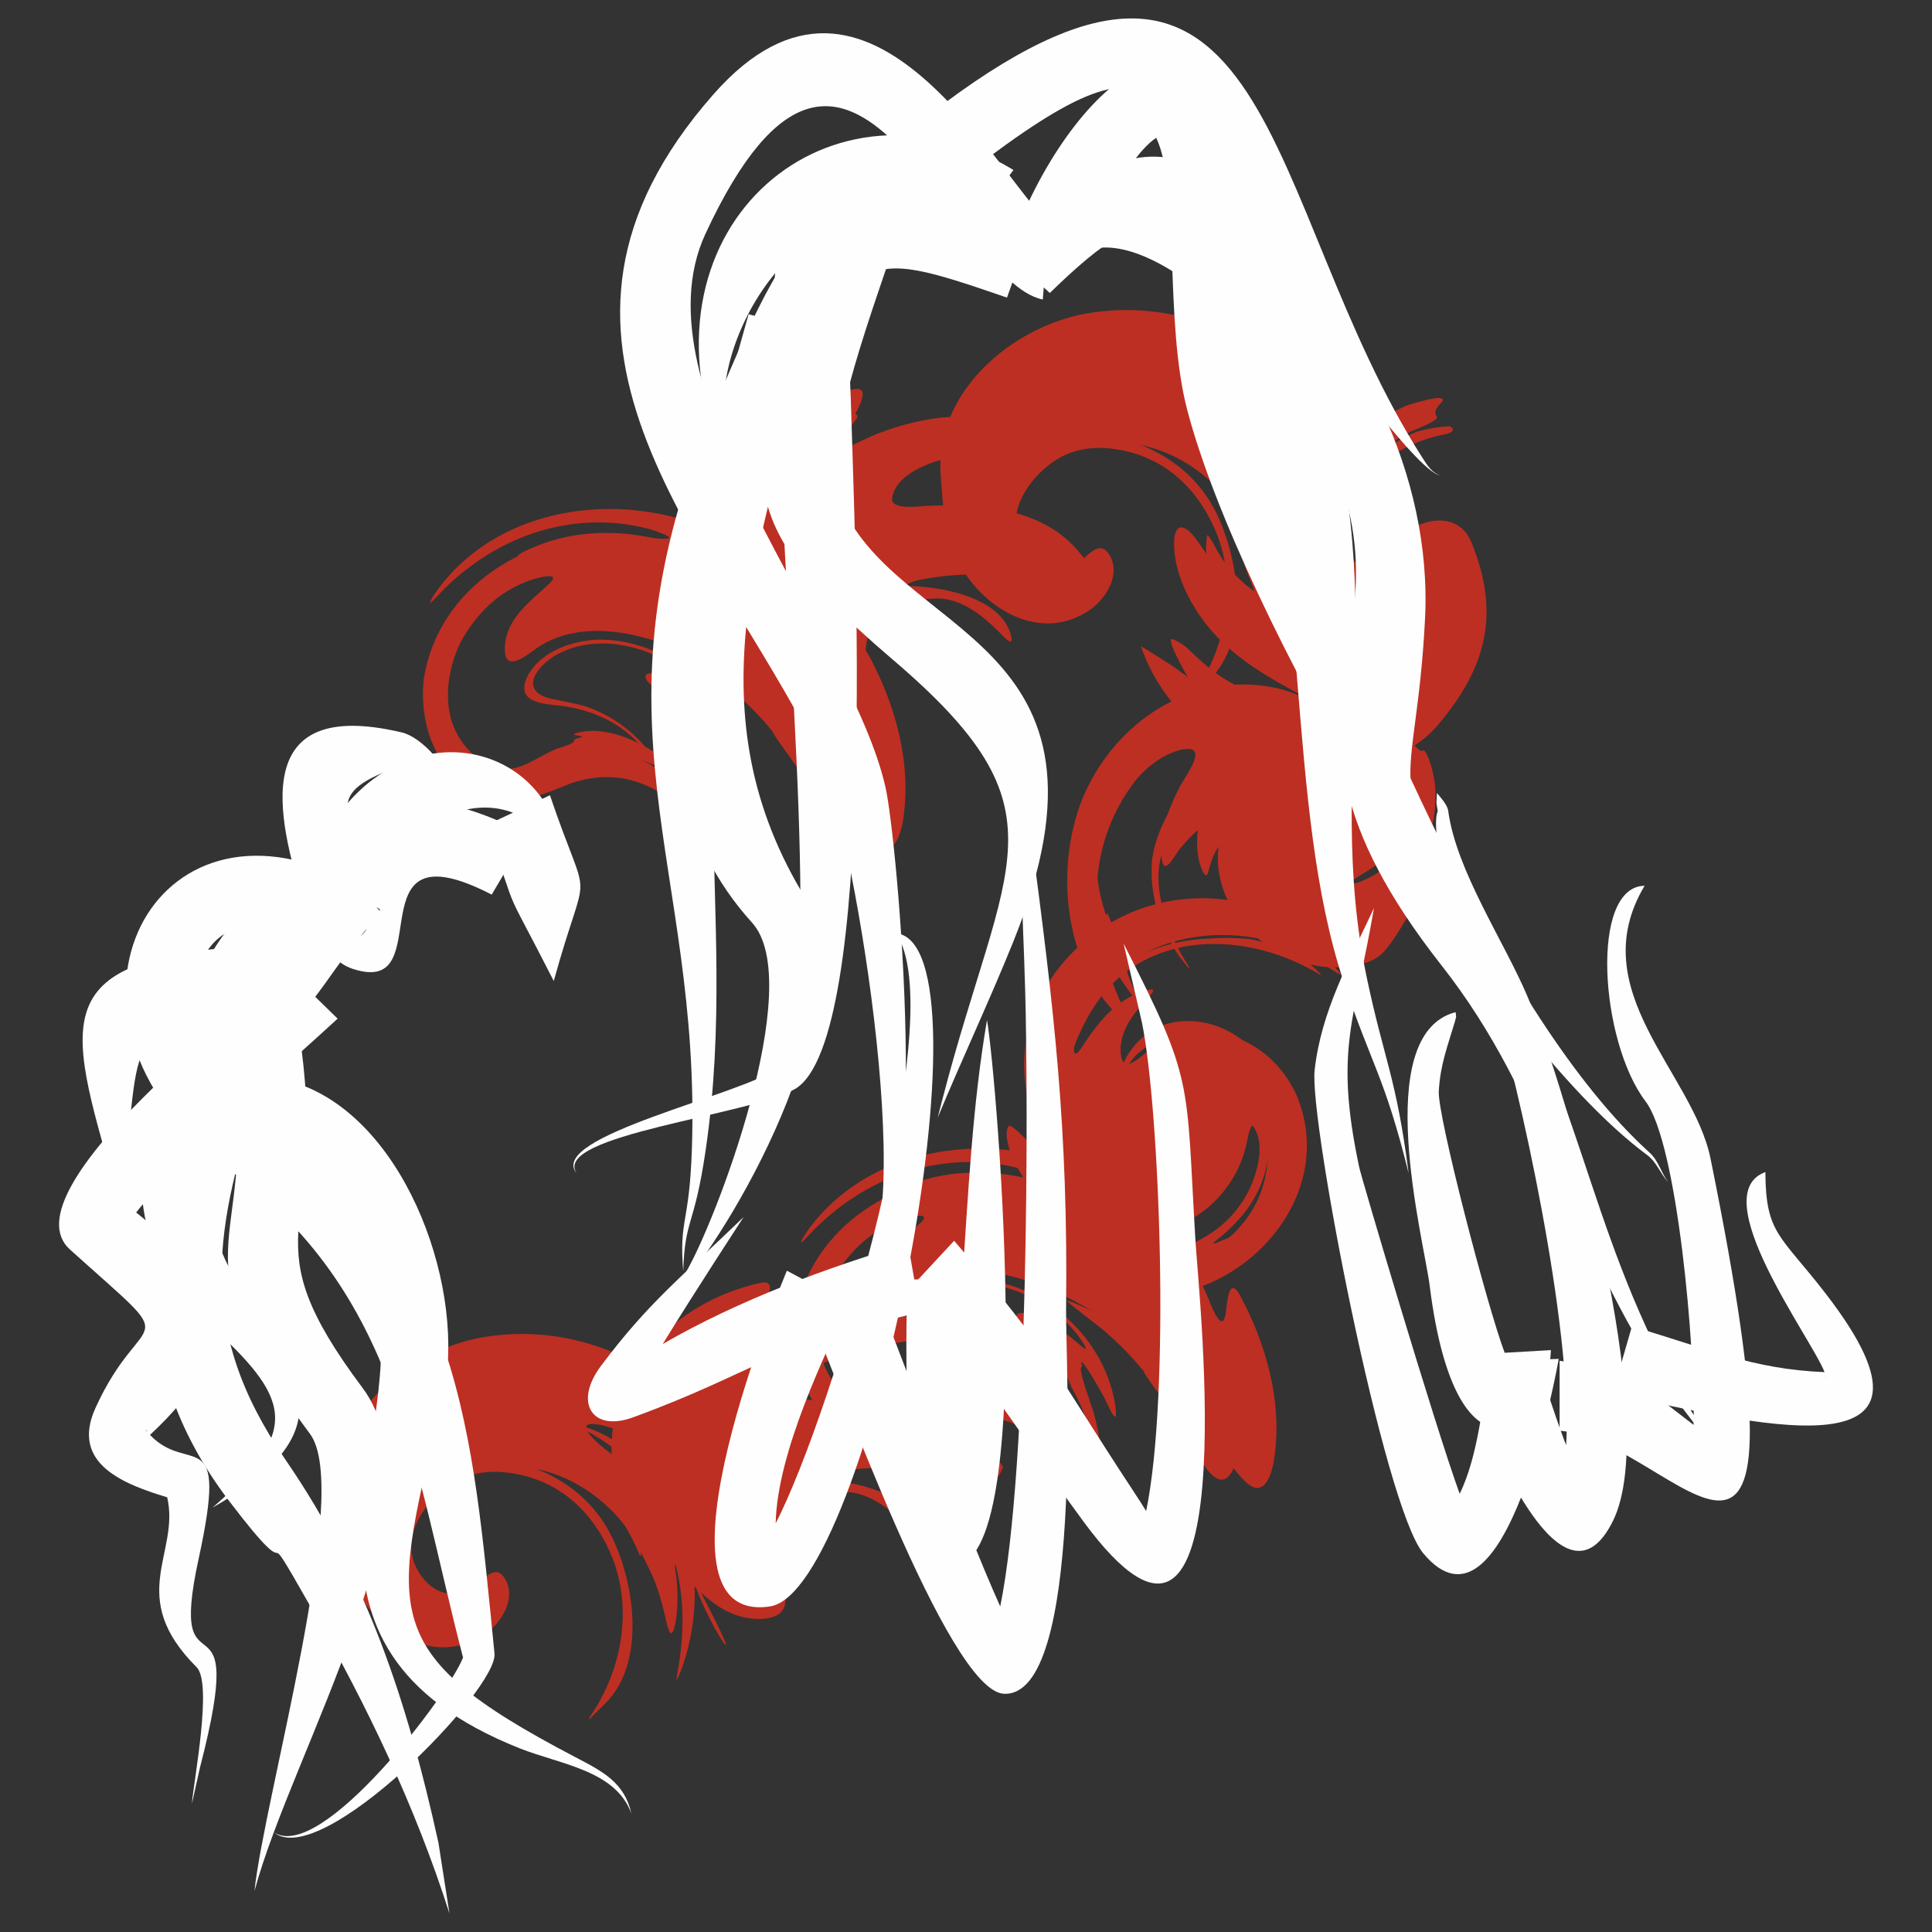 <?xml version="1.0" encoding="UTF-8"?>
<!DOCTYPE svg PUBLIC "-//W3C//DTD SVG 1.1//EN" "http://www.w3.org/Graphics/SVG/1.1/DTD/svg11.dtd">
<!-- Creator: CorelDRAW 2018 -->
<svg xmlns="http://www.w3.org/2000/svg" xml:space="preserve" width="185mm" height="185mm" version="1.1" style="shape-rendering:geometricPrecision; text-rendering:geometricPrecision; image-rendering:optimizeQuality; fill-rule:evenodd; clip-rule:evenodd"
viewBox="0 0 18500 18500"
 xmlns:xlink="http://www.w3.org/1999/xlink">
 <rect x="0" y="0" width="18500" height="18500" fill="#333333" stroke="none"/>
 <defs>
  <style type="text/css">
   <![CDATA[
    .fil1 {fill:none}
    .fil2 {fill:#FEFEFE}
    .fil0 {fill:#BD2F22}
   ]]>
  </style>
 </defs>
 <g id="Слой_x0020_1">
  <g id="_1635705136">
   <g>
    <g>
     <path class="fil0" d="M6315.15 5157.31c-135.55,-9.97 -268.87,-28.75 -405.12,-33.52 -853.41,-27.55 -1704.67,487.2 -1851.49,1370.16 -59,526.06 186.78,1071.9 752.58,1162.96 253.06,24.29 431.27,-69.97 658.39,-156.77 320.65,-109.6 628.95,-66.54 907.52,127.96 56.29,40.43 224.58,82.37 139.97,-49.68 -53.59,-82.23 -133.81,-154.85 -214.15,-210.51 -350.13,-238.26 -772.49,-273.28 -1153.61,-80.11 -244.76,138.38 -487.84,82.96 -676.46,-120.22 -495.88,-593.73 18.78,-1463.07 678.65,-1633.26 60.43,-15.08 215.31,-46.46 108.57,53.34 -182.76,174.39 -406.78,324.85 -425.66,603.24 -14.68,294.89 239.84,53.17 345.02,-11.02 563.66,-338.97 1379.37,10.9 1866.78,338.62 445.24,311.23 739.85,694.37 1036.63,1139.96 53.81,86.06 295.03,519.97 432.7,459.63 84.23,-27.22 120.17,-192.29 132.2,-265.34 83.69,-537.91 -70.13,-1096.18 -323.48,-1568.89 -113.24,-208.57 -125.02,78.01 -138.56,161.4 -30.58,212.85 -131.85,-48.87 -157.02,-110.49 -281.44,-691.88 -846.99,-1170.82 -1565.06,-1379.71 -807.82,-213.01 -1747.06,-13.55 -2265.35,680.71 -43.67,59.11 -149.35,223.76 -13.87,75.74 519.1,-560.47 1273.84,-842.21 2027.73,-647.39 63.43,17.07 336.15,110.26 103.09,93.19z"/>
     <path class="fil0" d="M8229.01 6757.49c6.87,85.27 17.88,320.55 -128.75,284.86 -52.74,-12.15 -161.28,-426.09 -186.42,-504.09 -345.01,-1060.95 -1778.23,-1742.89 -2809.34,-1295.75 -28.9,12.61 -133.27,55.59 -148.74,80.19 -4.58,7.37 57.6,-17.13 59.27,-17.77 516.88,-194.1 1169.65,-212.66 1659.25,71.01 97.15,57.16 287.01,199.42 53.19,116.2 -428.95,-150.38 -792.42,-243.25 -1261.41,-149.95 -698.09,152.96 -1366.41,774.69 -1192.2,1549.31 102.05,357.04 435.78,663.03 818.91,486.39 39.22,-21.62 76.05,-46.08 112.84,-69.66 446.98,-242.26 853.6,-103.29 1258.17,121.75 48.46,27.37 189.17,138.41 81.21,11.8 -216.63,-251.57 -671.35,-511.37 -1008.88,-426.74 -127.81,33.56 111.54,26.52 17.04,48.4 -11.9,2.79 -58.26,11.34 -55.82,28.94 4.55,31.88 -142.83,67.65 -171.26,79.16 -274.11,119.26 -414.55,296.42 -726.63,110.5 -369.93,-253.43 -370.96,-737.62 -199.87,-1110.81 465.41,-899.78 1690.42,-1015.79 2471.68,-481.98 62.05,43.36 483.21,382.31 225.39,418.85 -34.31,5.41 -114.57,0.25 -70.11,51.68 54.24,62.7 657.13,523.31 614.27,186.63 -22.85,-205 -173.6,-414.98 -292.73,-575.86 -4.4,-6.11 128.52,127.05 142.52,143.37 184.8,219.64 309.96,450.29 299.8,741.38 -4.33,221.68 -15.83,296.97 97.57,485.98 51.8,87.43 285.08,518.65 394.09,454.46 109.57,-55.91 100.6,-382.5 83.67,-480.08 -12.73,-74 -137.01,-357.39 -136.71,-358.17z"/>
     <path class="fil0" d="M7493.39 5773.46c0,0 0.55,0.54 0.58,0.57 331.73,314.27 732.35,968.03 657.5,1451.62 -49.46,346.42 -232.95,11.84 -290.03,-110.49 -18.68,-39.3 -99.16,-270.59 -159.05,-304.69 -163.45,-96.01 -350.41,-175.83 -522.42,-255.89 -7.08,-3.15 -511.12,-242.63 -519.09,-224.78 -3.92,8.62 313.72,249.56 340.48,271.75 382.55,324.18 607.12,660.65 857.19,1100.13 90.53,171.77 290.96,563.56 424.33,178.77 10.2,-27.61 19.39,-59.75 27.38,-96.19 203.5,-890.64 -547.84,-2070.99 -1365.4,-2432.34 -21.57,-9.65 7.6,8.43 11.23,10.69 192.43,118.83 375.86,249.44 536.29,409.87 16.39,16.39 46.69,42.63 1.01,0.98z"/>
     <path class="fil0" d="M6716.38 7164.53c-102.03,-217.09 -237.28,-419.99 -431.52,-565.01 -186.62,-134.44 -99.21,-189.93 74.77,-126.73 162.52,60.53 298.73,170.15 429.1,281.47 36.76,31.87 83.22,68.52 38.39,-6.02 -291.29,-480.68 -1039.6,-770.32 -1535.98,-455.61 -190.5,129.93 -300.15,337.3 -3.74,400.64 103.4,22.27 205.63,38.2 307.94,67.21 425.68,134.7 803.84,527.02 841.09,987.35 0.03,0.4 -23.4,-89.18 -33.92,-124.67 -162.21,-492.87 -496.11,-784.83 -1006.87,-862.09 -196.81,-22.22 -488.03,-27.69 -330.13,-314.32 135.27,-212.45 400.27,-307.23 641.91,-321.04 675.27,-21.64 1304.79,526.9 1416.81,1186.7 39.38,267.9 -52.49,49.64 -99.8,-48.83 -9.1,-18.35 -208.49,-377.23 -223.98,-342.93 -4.53,10.85 20.9,33.93 1.2,46.16 -33.19,21.12 107.21,391.82 119.88,438.04 37.23,140.74 66.91,292.53 68.43,438.42 0.12,27.14 -40.15,240.2 -41.09,240.74 -4.16,2.45 -6.83,-90.41 -7.06,-95.85 -18.96,-360.97 -112.71,-668.19 -319.44,-962.07 -1.01,-1.43 64.69,89.98 94.01,138.44z"/>
     <path class="fil0" d="M7767.37 6321.7c167.56,273.85 330.94,644.22 325.65,972.56 -6.41,433.12 -340.49,-182.77 -432.39,-242.14 -38.56,-24.89 -156.09,-74.62 -117.93,22.36 35.79,89.55 -127.15,-78.23 -139.02,-62.27 -7.45,9.98 122.24,184.1 135.87,202.95 116.07,162.09 219.57,339.08 348.42,490.73 248.23,308.88 270.82,-179.48 261.44,-344.2 -37.2,-603.12 -395.83,-1303.19 -902.27,-1640.82 205.47,171.07 380.68,372.75 520.23,600.83z"/>
    </g>
    <g>
     <path class="fil0" d="M8541.97 4770.21c-14.29,114.81 252.98,78.74 313.32,74.98 500.4,-25.46 1090.15,8.56 1449.14,408.46 25.5,28.6 192.07,227.51 187,240.74 -105.27,283.42 -387.89,174.42 -605.22,99.7 -379.55,-117.13 -704.45,-114.16 -1086.42,-40.23 -295.49,57.19 -554.11,488.23 -505.61,771.93 42.52,217.39 297.3,603.88 -122.83,620.97 -364.74,6.25 -599.73,-268.54 -821.54,-514.82 -126.08,-145.37 -284.94,-225.89 -396.86,-385.38 -334.67,-508.17 -256.09,-1255.21 149.67,-1701.69 296.37,-316.01 643.36,-522.59 1064.34,-616.18 222.07,-48.94 -14.4,294.55 -52.28,350.43 -36.24,55.75 -255.93,316.1 -46.77,225.72 99.37,-42.17 195.56,-92.81 295.01,-135.81 377.32,-155.67 967.06,-286.43 1340.52,-49.68 211.58,132.63 -168.26,174.58 -241.96,184.09 -254.16,36.63 -869.22,142.55 -919.51,466.77z"/>
     <path class="fil0" d="M8208.55 3996.63c-99.75,144.11 -193.37,283.11 -265.39,443.42 -71.7,159.6 288.55,-21.26 297.36,-25.56 278.87,-133.85 597.07,-195.04 905.34,-197.33 53.9,0.04 305.08,-20.7 257.1,83.99 -10.08,23.73 -80.08,34.18 -101.13,38.35 -304.11,62.35 -683.54,124.9 -829.29,446.56 -71.82,163.4 66.7,148.81 184.48,164.78 160.4,21.26 319.13,44.04 481.08,39.99 243.16,-4.92 542.11,84.89 755.96,193.09 72.2,37.1 302.67,223.72 223.54,316.52 -55.52,69.02 -27.68,171.61 -147,118.41 -104.35,-45.92 -218.99,-53.68 -328.37,-80.02 -116.58,-27.08 -80.02,-98.21 10.02,-111.07 36.06,-5.17 12.07,-44.04 47.75,-72.04 110.66,-85.77 -117.9,-137.64 -178.84,-159.04 -316.45,-109.09 -610.23,-106.06 -931.58,-3.64 -252.32,82.02 -460.91,-33.46 -653.43,212 -20.16,26.1 -152.85,269.58 -188.58,196.56 -27.96,-59.46 -32.62,-183.33 -14.99,-248.96 105.12,-381.71 422.45,-589.91 697.2,-837.75 16.89,-15.07 189.01,-127.91 86.25,-96.71 -305.31,93.96 -489.81,363.82 -785.47,464.74 -79.02,26.5 -131.53,20.21 -153.11,-69.53 -68.69,-313.29 174.56,-621.67 408.89,-798.78 36.74,-27.7 186.92,-94.75 218.25,-41.2 1.18,1.99 6.99,24.79 3.96,23.22z"/>
     <path class="fil0" d="M7856.85 5579.56c-102.26,228.1 -129.82,508.91 -15.29,737.98 47.02,89.48 179.56,192.21 243.16,55.78 98.14,-220.29 81.5,-438.25 334.79,-545.46 173.76,-73.02 337.74,-84.6 522.89,-97.08 272.23,-15.15 497.24,189.46 674.33,371.34 32.3,33.99 85.05,74.97 66.69,-6.48 -87.12,-392.93 -727.82,-493.73 -1049.17,-483 -253.47,10 -430.59,190.61 -576.45,379.32 -96.55,125.42 -108.37,112.27 -133.71,-25.95 -44.72,-258.04 160.13,-475.04 342.1,-627.12 79.27,-64.84 78.26,-106.33 121.93,-188.74 10.24,-18.62 -39.05,5.22 -41.53,6.28 -202.07,87.67 -372.95,230.72 -487.47,419.34 -1.49,2.48 -2.27,3.79 -2.27,3.79z"/>
     <path class="fil0" d="M7598.53 4373.71c-45.39,51.9 -348.79,395.85 -232.58,450.82 42.32,18.51 201.11,262.76 188.53,308.93 -19.79,74.57 -119.39,216.24 -185.58,254.3 -83.46,47.02 -87.35,274.68 -134.51,297.41 -72.63,34.02 -85.52,-607.98 -85.38,-613.35 4.31,-121.94 31.62,-209.95 87.04,-319.3 118.65,-229.07 259.42,-450.4 505.75,-555.09 -50.82,56.33 -98.55,115.13 -143.27,176.28z"/>
    </g>
    <g>
     <path class="fil0" d="M9759.98 5176.56c-124.34,-304.87 116.13,-623.85 362.98,-780.37 657.68,-400.34 1490.39,8.45 1799.03,654.4 46.19,100.56 99.7,196.05 140.42,299.34 49.01,128.72 78.93,257.38 110.58,390.76 52.02,231.66 90.56,-30.92 97.89,-117.64 41.86,-570.36 -206.77,-1195.21 -673.83,-1540.12 -79.43,-58.65 -354.4,-294.69 -71.98,-244.78 493.89,94.14 904.87,610.62 1096.45,1044.76 67.66,158.93 111.37,317.09 157.47,482.43 43.4,159.28 31.41,-77.96 28.63,-112.79 -41.85,-480.41 -255.3,-920.12 -566.91,-1283.03 -60.39,-69.35 -312.05,-325.3 -48.45,-141.09 405.04,288.74 678.29,693.3 877.71,1142.3 21.81,50.4 116.46,295.52 95.44,85.26 -61.35,-595.35 -469.1,-1200.98 -925.5,-1569.93 -529.45,-412.77 -1184.61,-600.77 -1848.4,-481.96 -716.33,134.07 -1436.85,755.68 -1384.6,1533.51 23.62,302.23 26.52,552.2 164.28,834.99 233.8,456.46 795.98,797.53 1273.44,462.08 144.95,-107.21 278.83,-316.91 191.06,-499.97 -96.9,-192.19 -214.62,-9.74 -315.11,58.1 -231.85,150.81 -458.69,19.26 -560.6,-216.25z"/>
     <path class="fil0" d="M11600.03 3698.9c-513.69,-253.42 -1068.43,-246.15 -1561.58,29.16 -578.64,328.37 -972.33,1094.73 -543.86,1694.59 149.96,203.3 459.9,414 710.46,265.35 157.77,-94.42 -39.93,-87.43 -111.28,-99.67 -95.45,-17.1 -189.36,-52.25 -252.78,-128.45 -177.63,-213.43 -230.56,-541.95 -48.64,-769.83 214.5,-267.56 469.92,-428.85 817.92,-397.36 502.27,45.96 857.8,361.79 1043.14,824.2 188.75,482.74 92.46,1042.93 -184.79,1469.69 -82.24,125.11 -33.28,67.35 33.03,2.22 37.57,-37.08 76.17,-73.44 111.7,-112.69 3.56,-3.96 7.18,-8.06 10.84,-12.26 357.76,-413.72 227.14,-1194.38 -16.38,-1625.99 -240.59,-416.76 -654.46,-622.93 -1119.57,-689.16 -147.24,-21.17 -303.54,41.06 -442.28,82.94 -77.28,23.29 -116.07,1.58 -52.48,-74.85 135.95,-160.05 351.52,-236.68 547.76,-290.85 19.8,-5.34 75.6,-19.88 19.51,-23.99 -612.07,-44.29 -1145.67,541.1 -1087.66,1143.5 0.58,5.62 29.23,294.91 16.66,284.7 -77.75,-62.86 -102.97,-319.65 -100.28,-411.25 19.99,-512.04 396.61,-958.82 863.67,-1138.71 752.04,-279.18 1503.67,34.15 1992.86,632.7 53.55,66.3 116.1,129.32 164.14,199.1 87.86,129.02 -22.47,-72 -37.67,-98.97 -182.77,-321.31 -445.41,-579.73 -771.17,-753.46 -0.84,-0.43 -1.27,-0.66 -1.27,-0.66z"/>
     <path class="fil0" d="M11587.55 3231.7c0.25,-0.42 2.22,4.16 2.28,4.38 5.65,33.23 -230.99,-13.91 -240.84,-15.43 -696.98,-103.51 -1514.94,106.44 -1900.25,742.56 -28.09,47.25 -124.23,216.35 -13.28,98.8 125.48,-133.49 235.29,-259.66 385.33,-370.62 824.2,-593.81 1713.91,-292.33 2440.53,245.6 148.36,111.83 275.18,247.69 386.33,396.07 152.39,206.65 276.37,437.57 390.55,666.97 43.12,87.03 20.75,-33.44 15.46,-60.18 -134.4,-667.53 -699.23,-1443.25 -1360.04,-1683.29 -142.26,-51.61 -206.71,-85.03 -106.07,-24.86z"/>
     <path class="fil0" d="M12436.57 5324.21c17.59,286.12 -22.9,579.32 -120.95,848.76 -77.46,209.46 -44.07,64.12 -27.67,-34.91 95.85,-596.99 9.04,-1217.83 -424.62,-1670.59 -19.96,-20.54 -100.99,-105.52 -134.55,-101.43 -55.87,7.68 91.71,237.88 -17.72,152.24 -30.17,-23.29 -3.71,25.84 0.35,33.75 29.63,57.67 254.44,512.17 209.08,542.41 -4.41,2.64 -45.84,-94.9 -48.51,-100.84 -138.7,-303.43 -312.79,-483.11 -557.69,-699.49 -11.55,-10.28 -33.78,-25.26 -13.33,-36.85 57.22,-32.07 -134.44,-190.09 -159.38,-219.82 -42.63,-51.28 102.52,-18.69 112.83,-16.39 446.85,103.91 774.34,484.13 969.73,879.07 56.38,115.19 -5.3,-78.82 -15.46,-113.68 -111.82,-382.48 -471.81,-717.31 -816.16,-894.64 -1.9,-0.96 -130.04,-60.11 -81.32,-51.42 124.87,22.55 289.33,98.36 394.76,175.67 414.95,306.87 672.06,791.46 729.78,1300.68 32.44,279.67 664.75,1263.52 0.83,7.48z"/>
     <path class="fil0" d="M12356.12 3979.35c8.37,18.56 140.27,206.11 45.54,112.16 -172.22,-169.39 -333.09,-322.33 -542.23,-449.93 -474.59,-280.31 -1149.9,-394.58 -1656.72,-123.67 -45.7,24.69 39.97,-3.07 47.26,-5.14 603,-171.36 1141.21,-79.15 1651.53,286.54 45.85,33.26 90.83,67.65 135.53,102.43 151.15,118.68 254.28,177.69 381.1,320.96 165.54,190.23 281.85,397.38 380.6,627.44 65.53,154.99 24.78,11.54 49.31,-3.86 13.76,-7.03 -3.52,-50.96 -6.62,-61.37 -86.56,-289.72 -245.63,-609.99 -485.3,-805.56z"/>
    </g>
    <g>
     <path class="fil0" d="M12540.67 6699.57c221.22,116.11 -25.69,164.9 -144.71,169.71 -435.54,8.65 -805.8,-223.22 -1141.76,-473.51 -29.47,-22.39 -329.53,-210.85 -328.75,-208.55 307.91,918.43 1354.84,1409.18 2270.8,1118.08 204.79,-69.87 421.05,-184.84 563.9,-352.69 467.76,-549.62 613.02,-1064.91 329.46,-1760.81 -133.33,-327.39 -551.82,-223.59 -730.47,10.67 -103.3,142.32 -171.81,437.7 -402.75,236.99 -320.87,-295.3 -362.92,-631.4 -347.27,-1046.75 14.28,-217.24 1.17,-252.99 -213.66,-231.1 -122.66,7.05 -223.21,48.3 -331.44,101.29 -48.62,22.95 -63.12,59.96 -87.47,108.04 -199.47,398.29 -163.09,813.52 7.11,1214.07 113.79,258.01 -103.93,95.97 -196.31,9.72 -127.39,-124.34 -214.15,-265.13 -316.59,-408.25 -134.65,-197.18 -242.47,-184.43 -227.21,66.31 18.33,274.49 152.78,530.89 320.51,743.1 265.64,325.11 613.9,509.59 976.61,703.68z"/>
     <path class="fil0" d="M12118.91 4603.11c-80.72,299.49 -69.38,617.32 42.45,907.07 11.46,29.71 93.58,314.74 4.17,257.7 -220.06,-142.49 -366.28,-253.69 -504.19,-484.58 -3.89,-6.67 -101.81,-203.87 -105.15,-147.26 -1.12,19.01 -2.8,37.93 -4.9,56.78 -40.79,361.55 378.35,836.39 636.25,1057.37 129.13,109.08 275.21,185.57 406.44,288.65 58.32,45.8 54.77,59.83 7.51,109.84 -196.74,195.18 -593.28,1.77 -796.35,-101.95 -171.13,-88.83 -311.13,-219.16 -448.39,-352.2 -9.97,-9.77 -130.06,-89.79 -142.2,-72.02 -25.18,34.84 120.4,293.08 146.95,340.93 150.78,271.8 517.14,491.51 799.78,587.34 216.37,72 -51.08,-71.05 -102.47,-99.42 -41.39,-22.89 -91.17,-45.16 -125.13,-78.86 -18.7,-18.63 -249.64,-227.79 -200.87,-215.9 22.63,5.3 46.9,18.45 67.67,28.42 359.15,168.92 814.83,242.04 1196.29,119.66 206.98,-68.31 147.16,-228.07 285.26,-350.61 35.8,-32.5 270.01,-215.98 224.67,-271.14 -9.77,-11.53 -33.69,-6.94 -46.33,-4.28 -194.46,40.08 -398.86,107.15 -597.02,109.98 -206.76,-0.7 -441.82,-42.92 -613.99,-165.1 -37.16,-26.78 -258.94,-237.97 -255.01,-274.91 1.13,-11.49 195.79,124.72 213.33,136.06 75.87,47.94 162.73,99.42 252.38,114.27 282.12,43.34 -41.54,-428.93 -71.41,-489.46 -163.12,-340.3 -196.99,-788.19 -121.5,-1157.64 20.78,-101.49 -60.22,-16.82 -83.9,19.31 -9.12,13.87 -144.5,281.31 -64.34,131.95z"/>
     <path class="fil0" d="M13474.29 3881.58c-0.78,-2.32 -130.21,61.59 -137.26,65.28 -307,163.8 -614.4,445.92 -724.49,783.9 -78.71,247.81 -133.42,515.06 -125.64,776.11 6.29,207.57 337.15,485.6 492.88,269.39 25.93,-39.71 61.82,-120.5 109.93,-137.33 50.08,-17.4 -119.89,-260.33 -130.49,-278.84 -258.9,-480.05 109.99,-1008.04 542.55,-1225.55 24.63,-11.95 289.6,-108.3 255.7,-147.32 -37.16,-46.11 10.12,-93.95 40.19,-127.86 123.14,-133.33 -427.41,56.4 -323.37,22.22z"/>
     <path class="fil0" d="M13321.36 5538.35c54.96,-56.25 78.11,-127.38 125.91,-187.88 148.64,-178.62 342.2,-125.67 443,58.82 215.64,406.39 -136.91,964.56 -511.85,1142.79 -437.9,202.45 -1151.51,17.27 -1447.11,-348.3 -99.68,-124.06 43.68,-32.23 87.54,-2.35 340.77,228.22 655.7,439.33 1094.16,340.97 375.83,-91.24 830.28,-515.59 696.3,-931.53 -35.23,-101.39 -58.11,-115.46 -146.14,-79.37 -19.64,8.37 -32.77,22.07 -43.8,40.12 -54.58,89.26 -167.34,429.16 -324.76,316.15 -57.71,-40.67 -143.72,-34.7 -86.77,-101.85 57.24,-70.38 94.59,-158.37 113.3,-246.58 0.14,-0.66 0.22,-0.99 0.22,-0.99z"/>
     <path class="fil0" d="M13571.6 4132.86c-189.23,69.88 -393.13,224.81 -550.55,347.08 -263.61,210.46 -461.88,574.28 -391.4,920.79 17.79,84.7 132.15,170.9 145.01,33.38 8.98,-98.94 142.41,31.36 110.85,-137.39 -18.27,-104.93 -41.36,-222.64 -21.62,-329.58 84.63,-427.16 566.33,-735.84 974.5,-808.82 45.02,-7.81 114.79,-40.89 43,-76.78 -105.25,5.25 -208.46,22.05 -309.79,51.32z"/>
    </g>
    <g>
     <path class="fil0" d="M12884.01 6913.58c-224.26,-146.11 -404.41,-265.9 -672.88,-327.98 -801.82,-164.3 -1538.39,328.09 -1844.7,1057.82 -263.98,655.09 -186.68,1573.69 343.16,2084.72 169.23,162.84 28.32,-113.77 3.41,-170.1 -290.63,-685.72 -317.47,-1438.13 138.57,-2056.17 106.88,-142.81 273.96,-275.19 446.88,-319.81 292.04,-69.03 71.26,221.62 13.72,323.85 -111.14,203.38 -202.74,444.92 -190.34,680.52 12.79,219.35 102.32,44.87 162.74,-41.01 35.91,-48.41 332.37,-404.66 383.97,-217.18 18.52,69.12 -1.35,172.87 -6.12,243.92 -32.12,701.38 744.22,1242.4 1400.32,1052.58 135.03,-40.54 184.62,-98.96 264.15,-206.31 27.77,-35.88 285.11,-432.9 238.3,-459.32 -20.12,-12.35 -60.51,-12.93 -83.59,-13.57 -70.44,-3.71 -714.67,1.19 -498.57,-136.54 78.28,-50.74 155.82,-93.58 229.44,-152.44 621.49,-522.63 395.85,-1487.33 -286.31,-1838.62 -70.87,-35.74 -315.7,-127.79 -157.57,32.03 125.69,129.81 259.28,273.93 310.55,452.11 53.89,198.28 -121.05,60.89 -195.13,11.5z"/>
     <path class="fil0" d="M13148.32 8653.62c-178.15,-1.36 -356.22,-45 -480.94,-179.31 -61.25,-65.96 194.99,-168.74 223.7,-176.98 517.75,-153.68 656.77,-898.87 386.25,-1311.13 -11.95,-17.98 -124.81,-135.99 -144.49,-130.27 -21,5.55 227.34,575.21 -27.67,438.53 -75.8,-42.28 -132.98,-118.65 -193.23,-179.57 -399.72,-397.82 -851.47,-520.29 -1398.38,-326.98 -154.33,56.25 -287.56,119.45 -419.42,219.72 -729.46,563.09 -858.77,1602.53 -368.62,2357.84 50.39,76.99 104.04,153.07 164.14,222.68 101.73,117.77 13.86,-23.62 -9.47,-69.14 -119.74,-236.76 -157.55,-497.26 -260.12,-738.81 -31.14,-73.5 -20.98,14.09 -37.35,-38.91 -51.05,-167.66 -88.2,-327.37 -74.23,-504.18 56.98,-656.83 507.43,-1298.46 1184.03,-1419.78 384.28,-63.7 979.7,52.97 1106.74,478.47 50.54,178.43 -148.49,135.99 -124.47,269.32 10.51,62.98 23.86,114.01 24.15,178.74 -0.76,165.81 123.59,261.8 286.82,192.46 25.62,-11.45 165.54,-115.25 181.47,-100.49 29.91,26.94 111.25,-60.59 76.08,20.66 -129.02,292.18 -498.54,319.5 -775.37,328.7 -135.79,4.78 -187.2,77.83 -163.71,213.87 73.69,373.11 510.31,478.09 830.9,382.86 81.06,-24.22 116.5,-111.04 13.6,-128.19 -0.27,-0.08 -0.41,-0.11 -0.41,-0.11z"/>
     <path class="fil0" d="M13543.38 7407.23c-84.52,-53.69 -146.47,-751.08 2.26,11.19 94.56,494.74 -176.96,1023.89 -705.46,1094.41 -158.47,19.77 -472.84,-85.75 -412.92,-291.21 11.18,-31.67 80.87,-93.51 66.73,-119.27 -68.03,-127.81 -77.84,-326.81 -284.63,-238.3 -116.09,56.61 -166.05,153.74 -212.61,266.38 -54.15,134.5 17.41,285.94 108.06,390.64 329.11,367.38 933.29,287.94 1274.49,-16.53 320.46,-296.16 460.97,-833.77 299.61,-1244.31 -2.52,-6.32 -36.25,-90.32 -52.07,-72.43 -40.36,38.92 -239.24,-257.91 -188.29,-120.27 40.8,111.2 81.07,217.96 103.84,334.68 6.15,30.94 8.15,29.29 0.99,5.02z"/>
     <path class="fil0" d="M11758.33 8018.63c-117.22,81.97 -154.79,207.39 -191.64,338.26 -23.19,87.85 -78.08,-82.26 -83.68,-105.88 -51.17,-220.42 4.11,-426.05 62,-637.28 7.03,-26.23 21.26,-72.19 -24.16,-52.11 -212.84,93.52 -300.66,383.08 -381.14,577.58 -129.43,314.99 33.95,774.34 201.49,1047.88 66.59,106.52 67.77,120 -12.23,18.57 -204.27,-262.03 -321.17,-608.32 -299.83,-941.22 26.41,-364.21 351.97,-896.65 723.55,-965.26 202.89,-34.67 46.77,164.94 4.07,236.51 -7.52,12.74 -136.4,238.23 -50.8,176.19 33.52,-24.12 70.45,-28.53 107.09,-44.95 114.11,-50.64 405.41,-185.75 517.68,-84.54 32.91,30.26 -86.81,83.62 -109.46,102.31 -67.57,55.94 -129.51,51.52 -208.36,91.18 -108.71,57.04 -190.77,137.54 -254.05,241.88 -0.35,0.59 -0.53,0.88 -0.53,0.88z"/>
     <path class="fil0" d="M13499.72 7651.96c11.81,352.42 -114.89,647.35 -464.9,787.31 -283.34,103.84 -685.26,30.31 -724.78,-320.62 -2.43,-26.88 -9.86,-55.62 -38.5,-65.84 -125.88,-43.57 -73.35,335.38 -37.04,397.25 65.31,108.93 229.88,167.05 350.85,175.11 749.13,46.24 1179.05,-692.77 912.85,-1346.03 -41.15,-100.6 -72.83,-40.1 -51.32,26.4 35.73,112.56 53.8,228.38 52.84,346.42z"/>
    </g>
    <g>
     <path class="fil0" d="M11934.24 10961.92c16.84,-79.07 46.9,-309.99 146.36,-128.19 52.65,102.69 60.44,224.67 50.74,337.62 -90.55,815.71 -1083.43,1201.18 -1806.98,1040.04 -157.99,-35.18 -32.01,3.26 165.37,90.16 1075.83,473.46 2403.01,-689.47 1923.66,-1818.78 -248.13,-545.55 -898.4,-800.18 -1411.47,-426.64 -92.53,69.73 -259.4,250.86 -271.51,11.86 -5.24,-219.58 142.63,-383.33 280.83,-534.14 58.09,-61.66 27.9,-68.56 -42.24,-48.49 -290.79,84.46 -460.71,314.38 -617.54,553.76 -106.55,161.25 -64.36,-121.31 -52.28,-169.52 106.42,-394.21 427.81,-694.34 793.24,-853.93 619.99,-249.82 1177.48,-102.1 1733.05,211.17 75.29,43.73 111.56,51.57 35.82,-30.28 -766.16,-821.53 -2080.95,-805.94 -2765.3,128.38 -325.64,465.87 -368.22,965 -166.55,1488.21 30.71,76.85 132.63,287.84 -39.95,159.75 -26.62,-20.86 -213.24,-227.24 -232.87,-187.79 -47.41,80.18 13.99,241.78 47.3,316.36 406.96,895.18 1714.8,994.67 2155.43,80.01 32.6,-71.44 56.92,-143.05 74.89,-219.56z"/>
     <path class="fil0" d="M11445.89 8873.76c-842.72,73.37 -1508.12,764.86 -1401.12,1612.94 18.72,136.18 60.5,250.78 104.56,378.77 13.38,39.02 -86.81,82.24 -120.89,65.5 -21.96,-11.36 -150.66,-127.47 -154.12,-122.83 -13.77,15.42 60.32,168.25 72.79,193.47 364.1,732.94 1558.09,787.19 1838.47,-35.21 22.02,-66.88 65.49,-332.43 194.68,-203.24 147.56,156.36 63.95,454.32 -16.45,624.24 -234.99,484.53 -754.66,658.89 -1260.61,662.09 -162.68,0.34 14.16,48.74 61.88,80.92 24.34,16.72 41.48,26.31 71.2,32.3 340.59,67.71 976.24,-144.84 1165.57,-440.79 0.98,-1.56 9.88,-14.89 3.39,-15.03 -56.87,1.6 -179.65,163.34 -227.37,142.62 -13.52,-5.37 -249.85,119.4 -121.74,20.21 332.29,-261.67 550.06,-620.49 470.34,-1058.87 -42.02,-203.34 -163.89,-410.52 -360.87,-497.46 -277.04,-119.64 -168.69,194.86 -245.12,313.18 -66.06,106.87 -128.72,216.2 -146.73,341.48 -9.2,55.44 -61.28,116.67 -57.32,167.1 9.19,150.51 -149.62,282.35 -283.93,317.23 -144.55,36.13 -332.51,-0.72 -469.51,-54.46 -229.98,-91.99 50.44,-41.65 115.37,-42.28 119.42,-2.05 10.68,-64.59 -31.98,-92.73 -599.4,-401.89 -697.21,-1172.58 -259.79,-1749.51 426.1,-541.35 1151.52,-697.3 1790.48,-501.36 117.33,36.24 -64.51,-39.62 -82.45,-46.38 -202.12,-75.15 -431.88,-108.02 -647.38,-91.98 -0.91,0.05 -1.35,0.08 -1.35,0.08z"/>
     <path class="fil0" d="M11815.16 8777.13c0,0 -0.48,-0.01 -1.49,-0.04 -875.83,-33.68 -1724.78,527.68 -1769.01,1447.7 -12.65,396.87 171.06,848.52 549.02,1024.82 69.28,31.58 325.35,74.46 142.74,-47.08 -171.95,-115.09 -307.97,-233.84 -397.17,-425.61 -92.97,-206.39 -92.55,-535.58 -53.02,-749.16 197.9,-995.9 1320.2,-1295.97 2160.25,-915.17 126.1,58.47 236.92,130.34 354.5,202.4 75.76,47.06 13.47,-19.96 -10.01,-43.63 -79.25,-79.36 -162.01,-155.77 -246.18,-230.08 -191.92,-169.93 -473.69,-258.56 -728.82,-264.1 -0.57,-0.04 -0.81,-0.05 -0.81,-0.05z"/>
     <path class="fil0" d="M12006.5 10058.76c17.98,105.48 113.02,201.41 123.91,311.89 0.03,0.37 -118.06,-137.23 -152.98,-170.2 -223.03,-208.58 -608.18,-315.75 -850.9,-77.47 -42.19,42.99 -147.35,228.12 -10.72,147.41 366.94,-210.56 762.34,64.74 758.06,474.15 -13.93,666.35 -789.43,964.27 -1314,613.62 -111.61,-75.67 80.15,23.71 101.61,32.59 421.96,168.98 970.17,29.69 1132.98,-427.78 90.14,-270.43 -18.68,-610.82 -322.21,-676.8 -188.18,-34.5 -316.01,61.43 -382.82,228.93 -61.18,156.91 -163.53,27.9 -183.16,-80.74 -24.22,-169.28 72.08,-315.25 200.54,-415.13 81.58,-61.85 6.4,-13.9 -1.3,-34.55 -21.45,-55.58 -203.42,96.18 -220.83,113.36 -63.93,64.77 -107.77,138.47 -141.03,222.55 -46.44,119.5 -20.23,-37.49 -10.45,-72.97 57.09,-194.4 232.83,-382.54 431.46,-440.73 302.93,-88.48 629.3,26.28 841.18,251.14 0.44,0.49 0.66,0.73 0.66,0.73z"/>
     <path class="fil0" d="M11982.17 8995.3c-156.75,-22.52 -350.55,-14.82 -505.68,-1.5 -678.67,64.78 -1289.92,517.16 -1329.13,1239.46 -6.34,189.55 30.08,381.25 124.94,546.84 85.57,147.2 -1.58,-97.79 -9.14,-124.7 -50.65,-183.25 -71.66,-380.53 -5.99,-562.68 189.2,-520.53 479.27,-894.79 1050.63,-1022.07 443.34,-92.06 926.59,21.35 1312.1,250.61 14.19,8.58 43.98,27.18 17.98,-1.08 -171.44,-185.54 -413.22,-276.73 -655.71,-324.88z"/>
    </g>
    <g>
     <path class="fil0" d="M9867.38 11281.75c-135.55,-9.97 -268.87,-28.75 -405.12,-33.52 -853.41,-27.55 -1704.67,487.2 -1851.49,1370.16 -59,526.06 186.78,1071.9 752.58,1162.96 253.06,24.29 431.27,-69.97 658.39,-156.77 320.65,-109.6 628.95,-66.54 907.52,127.96 56.29,40.43 224.58,82.37 139.97,-49.68 -53.59,-82.23 -133.81,-154.85 -214.15,-210.51 -350.13,-238.26 -772.49,-273.28 -1153.61,-80.11 -244.76,138.38 -487.84,82.96 -676.46,-120.22 -495.88,-593.73 18.78,-1463.07 678.65,-1633.26 60.43,-15.08 215.31,-46.46 108.57,53.34 -182.76,174.39 -406.78,324.85 -425.66,603.24 -14.68,294.89 239.84,53.17 345.02,-11.02 563.66,-338.97 1379.37,10.9 1866.78,338.62 445.24,311.23 739.85,694.37 1036.63,1139.96 53.81,86.06 295.03,519.97 432.7,459.63 84.23,-27.22 120.17,-192.29 132.2,-265.34 83.69,-537.91 -70.13,-1096.18 -323.48,-1568.89 -113.24,-208.57 -125.02,78.01 -138.56,161.4 -30.58,212.85 -131.85,-48.87 -157.02,-110.49 -281.44,-691.88 -846.99,-1170.82 -1565.06,-1379.71 -807.82,-213.01 -1747.06,-13.55 -2265.35,680.71 -43.67,59.11 -149.35,223.76 -13.87,75.74 519.1,-560.47 1273.84,-842.21 2027.73,-647.39 63.43,17.07 336.15,110.26 103.09,93.19z"/>
     <path class="fil0" d="M11781.24 12881.93c6.87,85.27 17.88,320.55 -128.75,284.86 -52.74,-12.15 -161.28,-426.09 -186.42,-504.09 -345.01,-1060.95 -1778.23,-1742.89 -2809.34,-1295.75 -28.9,12.61 -133.27,55.59 -148.74,80.19 -4.58,7.37 57.6,-17.13 59.27,-17.77 516.88,-194.1 1169.65,-212.66 1659.25,71.01 97.15,57.16 287.01,199.42 53.19,116.2 -428.95,-150.38 -792.42,-243.25 -1261.41,-149.95 -698.09,152.96 -1366.41,774.69 -1192.2,1549.31 102.05,357.04 435.78,663.03 818.91,486.39 39.22,-21.62 76.05,-46.08 112.84,-69.66 446.98,-242.26 853.6,-103.29 1258.17,121.75 48.46,27.37 189.17,138.41 81.21,11.8 -216.63,-251.57 -671.35,-511.37 -1008.88,-426.74 -127.81,33.56 111.54,26.52 17.04,48.4 -11.9,2.79 -58.26,11.34 -55.82,28.94 4.55,31.88 -142.83,67.65 -171.26,79.16 -274.11,119.26 -414.55,296.42 -726.63,110.5 -369.93,-253.43 -370.96,-737.62 -199.87,-1110.81 465.41,-899.78 1690.42,-1015.79 2471.68,-481.98 62.05,43.36 483.21,382.31 225.39,418.85 -34.31,5.41 -114.57,0.25 -70.11,51.68 54.24,62.7 657.13,523.31 614.27,186.63 -22.85,-205 -173.6,-414.98 -292.73,-575.86 -4.4,-6.11 128.52,127.05 142.52,143.37 184.8,219.64 309.96,450.29 299.8,741.38 -4.33,221.68 -15.83,296.97 97.57,485.98 51.8,87.43 285.08,518.65 394.09,454.46 109.57,-55.91 100.6,-382.5 83.67,-480.08 -12.73,-74 -137.01,-357.39 -136.71,-358.17z"/>
     <path class="fil0" d="M11045.62 11897.9c0,0 0.55,0.54 0.58,0.57 331.73,314.27 732.35,968.03 657.5,1451.62 -49.46,346.42 -232.95,11.84 -290.03,-110.49 -18.68,-39.3 -99.16,-270.59 -159.05,-304.69 -163.45,-96.01 -350.41,-175.83 -522.42,-255.89 -7.08,-3.15 -511.12,-242.63 -519.09,-224.78 -3.92,8.62 313.72,249.56 340.48,271.75 382.55,324.18 607.12,660.65 857.19,1100.13 90.53,171.77 290.96,563.56 424.33,178.77 10.2,-27.61 19.39,-59.75 27.38,-96.19 203.5,-890.64 -547.84,-2070.99 -1365.4,-2432.34 -21.57,-9.65 7.6,8.43 11.23,10.69 192.43,118.83 375.86,249.44 536.29,409.87 16.39,16.39 46.69,42.63 1.01,0.98z"/>
     <path class="fil0" d="M10268.61 13288.97c-102.03,-217.09 -237.28,-419.99 -431.52,-565.01 -186.62,-134.44 -99.21,-189.93 74.77,-126.73 162.52,60.53 298.73,170.15 429.1,281.47 36.76,31.87 83.22,68.52 38.39,-6.02 -291.29,-480.68 -1039.6,-770.32 -1535.98,-455.61 -190.5,129.93 -300.15,337.3 -3.74,400.64 103.4,22.27 205.63,38.2 307.94,67.21 425.68,134.7 803.84,527.02 841.09,987.35 0.03,0.4 -23.4,-89.18 -33.92,-124.67 -162.21,-492.87 -496.11,-784.83 -1006.87,-862.09 -196.81,-22.22 -488.03,-27.69 -330.13,-314.32 135.27,-212.45 400.27,-307.23 641.91,-321.04 675.27,-21.64 1304.79,526.9 1416.81,1186.7 39.38,267.9 -52.49,49.64 -99.8,-48.83 -9.1,-18.35 -208.49,-377.23 -223.98,-342.93 -4.53,10.85 20.9,33.93 1.2,46.16 -33.19,21.12 107.21,391.82 119.88,438.04 37.23,140.74 66.91,292.53 68.43,438.42 0.12,27.14 -40.15,240.2 -41.09,240.74 -4.16,2.45 -6.83,-90.41 -7.06,-95.85 -18.96,-360.97 -112.71,-668.19 -319.44,-962.07 -1.01,-1.43 64.69,89.98 94.01,138.44z"/>
     <path class="fil0" d="M11319.6 12446.14c167.56,273.85 330.94,644.22 325.65,972.56 -6.41,433.12 -340.49,-182.77 -432.39,-242.14 -38.56,-24.89 -156.09,-74.62 -117.93,22.36 35.79,89.55 -127.15,-78.23 -139.02,-62.27 -7.45,9.98 122.24,184.1 135.87,202.95 116.07,162.09 219.57,339.08 348.42,490.73 248.23,308.88 270.82,-179.48 261.44,-344.2 -37.2,-603.12 -395.83,-1303.19 -902.27,-1640.82 205.47,171.07 380.68,372.75 520.23,600.83z"/>
    </g>
    <g>
     <path class="fil0" d="M7654.29 13326.04c-14.29,114.81 252.98,78.74 313.32,74.98 500.4,-25.46 1090.15,8.56 1449.14,408.46 25.5,28.6 192.07,227.51 187,240.74 -105.27,283.42 -387.89,174.42 -605.22,99.7 -379.55,-117.13 -704.45,-114.16 -1086.42,-40.23 -295.49,57.19 -554.11,488.23 -505.61,771.93 42.52,217.39 297.3,603.88 -122.83,620.97 -364.74,6.25 -599.73,-268.54 -821.54,-514.82 -126.08,-145.37 -284.94,-225.89 -396.86,-385.38 -334.67,-508.17 -256.09,-1255.21 149.67,-1701.69 296.37,-316.01 643.36,-522.59 1064.34,-616.18 222.07,-48.94 -14.4,294.55 -52.28,350.43 -36.24,55.75 -255.93,316.1 -46.77,225.72 99.37,-42.17 195.56,-92.81 295.01,-135.81 377.32,-155.67 967.06,-286.43 1340.52,-49.68 211.58,132.63 -168.26,174.58 -241.96,184.09 -254.16,36.63 -869.22,142.55 -919.51,466.77z"/>
     <path class="fil0" d="M7320.87 12552.46c-99.75,144.11 -193.37,283.11 -265.39,443.42 -71.7,159.6 288.55,-21.26 297.36,-25.56 278.87,-133.85 597.07,-195.04 905.34,-197.33 53.9,0.04 305.08,-20.7 257.1,83.99 -10.08,23.73 -80.08,34.18 -101.13,38.35 -304.11,62.35 -683.54,124.9 -829.29,446.56 -71.82,163.4 66.7,148.81 184.48,164.78 160.4,21.26 319.13,44.04 481.08,39.99 243.16,-4.92 542.11,84.89 755.96,193.09 72.2,37.1 302.67,223.72 223.54,316.52 -55.52,69.02 -27.68,171.61 -147,118.41 -104.35,-45.92 -218.99,-53.68 -328.37,-80.02 -116.58,-27.08 -80.02,-98.21 10.02,-111.07 36.06,-5.17 12.07,-44.04 47.75,-72.04 110.66,-85.77 -117.9,-137.64 -178.84,-159.04 -316.45,-109.09 -610.23,-106.06 -931.58,-3.64 -252.32,82.02 -460.91,-33.46 -653.43,212 -20.16,26.1 -152.85,269.58 -188.58,196.56 -27.96,-59.46 -32.62,-183.33 -14.99,-248.96 105.12,-381.71 422.45,-589.91 697.2,-837.75 16.89,-15.07 189.01,-127.91 86.25,-96.71 -305.31,93.96 -489.81,363.82 -785.47,464.74 -79.02,26.5 -131.53,20.21 -153.11,-69.53 -68.69,-313.29 174.56,-621.67 408.89,-798.78 36.74,-27.7 186.92,-94.75 218.25,-41.2 1.18,1.99 6.99,24.79 3.96,23.22z"/>
     <path class="fil0" d="M6969.17 14135.39c-102.26,228.1 -129.82,508.91 -15.29,737.98 47.02,89.48 179.56,192.21 243.16,55.78 98.14,-220.29 81.5,-438.25 334.79,-545.46 173.76,-73.02 337.74,-84.6 522.89,-97.08 272.23,-15.15 497.24,189.46 674.33,371.34 32.3,33.99 85.05,74.97 66.69,-6.48 -87.12,-392.93 -727.82,-493.73 -1049.17,-483 -253.47,10 -430.59,190.61 -576.45,379.32 -96.55,125.42 -108.37,112.27 -133.71,-25.95 -44.72,-258.04 160.13,-475.04 342.1,-627.12 79.27,-64.84 78.26,-106.33 121.93,-188.74 10.24,-18.62 -39.05,5.22 -41.53,6.28 -202.07,87.67 -372.95,230.72 -487.47,419.34 -1.49,2.48 -2.27,3.79 -2.27,3.79z"/>
     <path class="fil0" d="M6710.85 12929.54c-45.39,51.9 -348.79,395.85 -232.58,450.82 42.32,18.51 201.11,262.76 188.53,308.93 -19.79,74.57 -119.39,216.24 -185.58,254.3 -83.46,47.02 -87.35,274.68 -134.51,297.41 -72.63,34.02 -85.52,-607.98 -85.38,-613.35 4.31,-121.94 31.62,-209.95 87.04,-319.3 118.65,-229.07 259.42,-450.4 505.75,-555.09 -50.82,56.33 -98.55,115.13 -143.27,176.28z"/>
    </g>
    <g>
     <path class="fil0" d="M3971.97 14980.93c-124.34,-304.87 116.13,-623.85 362.98,-780.37 657.68,-400.34 1490.39,8.45 1799.03,654.4 46.19,100.56 99.7,196.05 140.42,299.34 49.01,128.72 78.93,257.38 110.58,390.76 52.02,231.66 90.56,-30.92 97.89,-117.64 41.86,-570.36 -206.77,-1195.21 -673.83,-1540.12 -79.43,-58.65 -354.4,-294.69 -71.98,-244.78 493.89,94.14 904.87,610.62 1096.45,1044.76 67.66,158.93 111.37,317.09 157.47,482.43 43.4,159.28 31.41,-77.96 28.63,-112.79 -41.85,-480.41 -255.3,-920.12 -566.91,-1283.03 -60.39,-69.35 -312.05,-325.3 -48.45,-141.09 405.04,288.74 678.29,693.3 877.71,1142.3 21.81,50.4 116.46,295.52 95.44,85.26 -61.35,-595.35 -469.1,-1200.98 -925.5,-1569.93 -529.45,-412.77 -1184.61,-600.77 -1848.4,-481.96 -716.33,134.07 -1436.85,755.68 -1384.6,1533.51 23.62,302.23 26.52,552.2 164.28,834.99 233.8,456.46 795.98,797.53 1273.44,462.08 144.95,-107.21 278.83,-316.91 191.06,-499.97 -96.9,-192.19 -214.62,-9.74 -315.11,58.1 -231.85,150.81 -458.69,19.26 -560.6,-216.25z"/>
     <path class="fil0" d="M5812.02 13503.27c-513.69,-253.42 -1068.43,-246.15 -1561.58,29.16 -578.64,328.37 -972.33,1094.73 -543.86,1694.59 149.96,203.3 459.9,414 710.46,265.35 157.77,-94.42 -39.93,-87.43 -111.28,-99.67 -95.45,-17.1 -189.36,-52.25 -252.78,-128.45 -177.63,-213.43 -230.56,-541.95 -48.64,-769.83 214.5,-267.56 469.92,-428.85 817.92,-397.36 502.27,45.96 857.8,361.79 1043.14,824.2 188.75,482.74 92.46,1042.93 -184.79,1469.69 -82.24,125.11 -33.28,67.35 33.03,2.22 37.57,-37.08 76.17,-73.44 111.7,-112.69 3.56,-3.96 7.18,-8.06 10.84,-12.26 357.76,-413.72 227.14,-1194.38 -16.38,-1625.99 -240.59,-416.76 -654.46,-622.93 -1119.57,-689.16 -147.24,-21.17 -303.54,41.06 -442.28,82.94 -77.28,23.29 -116.07,1.58 -52.48,-74.85 135.95,-160.05 351.52,-236.68 547.76,-290.85 19.8,-5.34 75.6,-19.88 19.51,-23.99 -612.07,-44.29 -1145.67,541.1 -1087.66,1143.5 0.58,5.62 29.23,294.91 16.66,284.7 -77.75,-62.86 -102.97,-319.65 -100.28,-411.25 19.99,-512.04 396.61,-958.82 863.67,-1138.71 752.04,-279.18 1503.67,34.15 1992.86,632.7 53.55,66.3 116.1,129.32 164.14,199.1 87.86,129.02 -22.47,-72 -37.67,-98.97 -182.77,-321.31 -445.41,-579.73 -771.17,-753.46 -0.84,-0.43 -1.27,-0.66 -1.27,-0.66z"/>
     <path class="fil0" d="M5799.54 13036.07c0.25,-0.42 2.22,4.16 2.28,4.38 5.65,33.23 -230.99,-13.91 -240.84,-15.43 -696.98,-103.51 -1514.94,106.44 -1900.25,742.56 -28.09,47.25 -124.23,216.35 -13.28,98.8 125.48,-133.49 235.29,-259.66 385.33,-370.62 824.2,-593.81 1713.91,-292.33 2440.53,245.6 148.36,111.83 275.18,247.69 386.33,396.07 152.39,206.65 276.37,437.57 390.55,666.97 43.12,87.03 20.75,-33.44 15.46,-60.18 -134.4,-667.53 -699.23,-1443.25 -1360.04,-1683.29 -142.26,-51.61 -206.71,-85.03 -106.07,-24.86z"/>
     <path class="fil0" d="M6648.56 15128.58c17.59,286.12 -22.9,579.32 -120.95,848.76 -77.46,209.46 -44.07,64.12 -27.67,-34.91 95.85,-596.99 9.04,-1217.83 -424.62,-1670.59 -19.96,-20.54 -100.99,-105.52 -134.55,-101.43 -55.87,7.68 91.71,237.88 -17.72,152.24 -30.17,-23.29 -3.71,25.84 0.35,33.75 29.63,57.67 254.44,512.17 209.08,542.41 -4.41,2.64 -45.84,-94.9 -48.51,-100.84 -138.7,-303.43 -312.79,-483.11 -557.69,-699.49 -11.55,-10.28 -33.78,-25.26 -13.33,-36.85 57.22,-32.07 -134.44,-190.09 -159.38,-219.82 -42.63,-51.28 102.52,-18.69 112.83,-16.39 446.85,103.91 774.34,484.13 969.73,879.07 56.38,115.19 -5.3,-78.82 -15.46,-113.68 -111.82,-382.48 -471.81,-717.31 -816.16,-894.64 -1.9,-0.96 -130.04,-60.11 -81.32,-51.42 124.87,22.55 289.33,98.36 394.76,175.67 414.95,306.87 672.06,791.46 729.78,1300.68 32.44,279.67 664.75,1263.52 0.83,7.48z"/>
     <path class="fil0" d="M6568.11 13783.72c8.37,18.56 140.27,206.11 45.54,112.16 -172.22,-169.39 -333.09,-322.33 -542.23,-449.93 -474.59,-280.31 -1149.9,-394.58 -1656.72,-123.67 -45.7,24.69 39.97,-3.07 47.26,-5.14 603,-171.36 1141.21,-79.15 1651.53,286.54 45.85,33.26 90.83,67.65 135.53,102.43 151.15,118.68 254.28,177.69 381.1,320.96 165.54,190.23 281.85,397.38 380.6,627.44 65.53,154.99 24.78,11.54 49.31,-3.86 13.76,-7.03 -3.52,-50.96 -6.62,-61.37 -86.56,-289.72 -245.63,-609.99 -485.3,-805.56z"/>
    </g>
   </g>
   <path class="fil1" d="M6360.29 6498.87c2896.51,-1530.92 2898.79,-1713.41 6425.36,-1713.41 -1748.84,6769.27 -1225.31,8424.56 -8026.2,9959.91 -236.16,53.32 -224.88,81.83 -455.27,63.65"/>
   <g>
    <path class="fil2" d="M7750.97 12583.6c242.87,538.77 1322.02,3612.16 1862.97,3635.28 770.36,32.91 588.95,-3219.59 594.36,-3672.64 20.76,-1735.9 -111.83,-2862.13 -338.94,-4570.65 -109.15,822.4 -83.5,423.26 -52.56,1516.15 28.59,1008.85 37.51,4536.02 -239.09,5890.91 -353.74,-782.89 -1025.77,-2615.59 -1216.08,-3072.15l-610.66 273.1z"/>
   </g>
   <path class="fil1" d="M8056.3 12447.05c1658.01,3707.59 1773.74,5966.35 1983.52,-1130.94 20.3,-687.93 -241.39,-3087.41 -170.46,-3340.52"/>
   <g>
    <path class="fil2" d="M8680.93 12371.21c911.93,984.31 966.6,1210.06 1694.01,2198.49 1573.89,2138.64 1104.36,-2146.89 1071.64,-2697 -92,-1547.3 -10.1,-1510.16 -687.35,-2837.03l176.5 760.12c169.15,838.14 272.69,3547.48 39.31,4673.34 -26.98,-43.33 -66.46,-106.45 -131.51,-205.12 -736.02,-1116.85 -768.44,-1294.95 -1707.24,-2382.8l-455.36 490z"/>
   </g>
   <path class="fil1" d="M8908.61 12126.21c2044.27,1899.77 2580.09,5819.32 2312.37,-1490.67 -10.02,-273.46 -350.41,-1502.46 -461.75,-1599.87"/>
   <g>
    <path class="fil2" d="M7534.96 12167.66c-13.29,31.98 -1435.73,3407.38 -161.46,3214.68 943.4,-142.68 2186.04,-6350.9 1203.84,-6446.78 538.41,755.9 -601.26,4586.95 -1149.67,5651.3 13.44,-683.86 484.79,-1640.98 696.89,-2103.23l-589.6 -315.97z"/>
   </g>
   <path class="fil1" d="M7829.76 12325.65c-1383.25,2581.16 -418.06,5049.86 772.02,-849.85 71.47,-354.23 531.28,-2301.03 -24.44,-2540.24"/>
   <g>
    <path class="fil2" d="M8694.4 11907.32c-794.29,237.85 -1614.39,538.93 -2348.32,962.23 318.08,-518.59 766.09,-1201.79 774.46,-1215.57 -608.19,588.02 -908.99,815.62 -1366.4,1426.15 -263.14,351.2 -84.1,635.03 306.5,492 1194.3,-437.32 1253.3,-662.28 2749.29,-1005.92l-115.53 -658.89zm-2644.81 1481.5c-1.7,5.69 -3.99,11.21 -6.9,16.48 1.96,-5.02 4.34,-10.6 6.9,-16.48z"/>
   </g>
   <path class="fil1" d="M8752.16 12236.77c-2381.49,417.58 -4279.06,2704.37 -1631.62,-582.79"/>
   <g>
    <path class="fil2" d="M9215.42 12251.34c56.47,-840.06 97.94,-1681.06 235.72,-2484.48 94.59,551.58 523.6,5577.7 -414.97,5199.83 -453.76,-182.67 -344.89,-2632.36 -347.87,-2715.35l527.12 0z"/>
   </g>
   <path class="fil1" d="M9022.77 12251.34c0,5116.55 428.37,1072.4 428.37,-1463.76 0,-340.24 0,-680.48 0,-1020.72"/>
   <g>
    <path class="fil2" d="M14925.72 13012.24c-12.86,76.33 -505.54,2812.54 -1297.63,1860.97 -377.85,-453.96 -1093.24,-4143.28 -1039.7,-4626.37 62.19,-561.02 330.23,-1042.2 568.02,-1550.89 -185.56,1089.52 -381.88,1339.11 -141.84,2478.43 22.53,106.9 720.6,2462.39 962.55,3129.27 177.81,-357.85 230.09,-914.8 279.96,-1271.15l668.64 -20.26zm-879.67 1457.53l1.04 1.73 -0.05 -0.96 -0.99 -0.77z"/>
   </g>
   <path class="fil1" d="M14591.4 13022.37c13.13,433.2 -648.05,3375.07 -1143.11,391.65 -66.54,-401.02 -729.93,-1928.24 -711.94,-3165.05 3.64,-250.11 383.54,-1479.56 420.06,-1553.02"/>
   <g>
    <path class="fil2" d="M14822.08 13342.17c43.88,126.3 103.66,315.66 174.57,496.1 70.39,-1112.51 -469.49,-3526.4 -683.65,-4171.05 -74.87,-225.31 -668.12,-1544.8 -545.9,-1902.3 -16.67,-97.52 -12.76,-48.56 -7.56,-171.75 34.42,42.72 99.9,112.24 107.83,171 77.64,575.14 534.4,1246.7 760.1,1779.72 390.04,921.17 1286.74,4066.25 818.36,5018.24 -476.01,967.58 -1172.54,-789.56 -1256.46,-1002.83l632.71 -217.13zm82.7 932.32c-2.57,4.36 -4.88,8.92 -6.91,13.68 2.43,-4.31 4.59,-9.17 6.91,-13.68z"/>
   </g>
   <path class="fil1" d="M14505.73 13450.73c928.97,2707.08 974.02,-359.98 287.54,-2886.99 -362.07,-1332.82 -1102.63,-2505.04 -975.26,-2792.9l-58.47 -177.67"/>
   <g>
    <path class="fil2" d="M14934.09 13030.59c687.12,93.73 829.14,269.61 1282.87,613.49 17.54,-731.99 -155.39,-2697.61 -459.18,-3096.84 -438.63,-576.48 -535.94,-2059.4 -9.82,-2065.47 -598.3,1003.17 463.7,1787.46 630.91,2610.18 1048.19,5157.68 -304.32,2708.49 -1444.78,2607.58l0 -668.94z"/>
   </g>
   <path class="fil1" d="M14934.09 13365.06c1244.27,0 2038.47,2540.81 1270.36,-2031.63 -40.9,-243.44 -55.92,-672.8 -328.84,-917.63 -342.27,-307.01 -590.4,-1729.56 -127.65,-1934.03"/>
   <g>
    <path class="fil2" d="M15626.61 12701.03c724.21,211.68 1156.22,410.7 1844.6,437.81 -128.06,-328.28 -1153.81,-1701.75 -566.68,-1915.56 3.09,591.56 140.89,599.49 574.02,1159.29 1412.74,1825.92 -795.61,1218.67 -2037.6,961.14l185.66 -642.68zm1857.26 483.34c-1.31,5.33 -2.18,11.35 -2.7,18.44 2.68,-4.19 3.42,-10.48 2.7,-18.44z"/>
   </g>
   <path class="fil1" d="M15533.78 13022.37c4389.23,1267.98 684.47,-970.8 1370.75,-1799.09"/>
   <g>
    <path class="fil2" d="M14850.33 12927.93c-20.91,746.6 -903.24,1445.91 -1160.87,-620.95 -52.48,-420.81 -574.45,-2400.9 248.69,-2615.01 6.39,57.58 8.94,30.69 -4.34,80.89l1.27 -1.96c-75.22,253.35 -144.02,422.87 -157.92,680.93 -12.34,229.34 458.69,2045.13 630.93,2501.99l442.24 -25.89zm-405.47 110.67c4.6,8.15 8.69,14.07 12.11,16.99 -2.65,-6.34 -6.79,-12.01 -12.11,-16.99z"/>
   </g>
   <path class="fil1" d="M14516.43 12947.47c28.69,487.76 -423.81,722.55 -564.21,-667.02 -99.47,-984.6 -666.85,-1526.17 -53.24,-2531.57l39.17 -56.91"/>
   <g>
    <path class="fil2" d="M3292.35 8816.81c-733.42,879.27 -1803.02,2402.14 -972.62,3519.72 726.91,978.32 828.61,1457.71 -285.03,2100.21 866.31,-753.96 746.89,-1048.4 -58.46,-1781.7 -1436.86,-1308.39 -71.76,-3239.54 936.4,-4388.92l379.71 550.69z"/>
   </g>
   <path class="fil1" d="M3102.5 8541.47c-451.99,311.65 -2020.58,2736.69 -1176.6,3709.84 563.94,650.26 1462.29,1304.78 108.8,2185.43"/>
   <g>
    <path class="fil2" d="M3024.37 9025.95c-248.44,107.71 -1080.96,1017.87 -144.79,1360.44 1036.16,379.16 1592.27,2003.7 1361.36,2988.36 -483.39,2061.35 -682.93,2430.51 1266.71,3450.15 268.34,140.34 471.93,243.24 539.05,543.42 -147.96,-416.62 -682.96,-473.21 -1067.06,-625.72 -2481.98,-985.47 -1108.44,-2915.37 -1363.38,-4219.25 -167.42,-856.26 -492.63,-1269.01 -1183.35,-1585.48 -1188.3,-544.42 -554.69,-2208.94 456.22,-2567.05l135.24 655.13z"/>
   </g>
   <path class="fil1" d="M2956.75 8698.39c-501.2,103.34 -1516.35,1671.04 -158.77,2012.37 447.52,112.52 1434.39,1526.48 1133.08,2574.94 -1102.44,3836.1 1943.78,3131.41 2115.64,4082.62"/>
   <g>
    <path class="fil2" d="M2852.13 8693.88c459.34,-2007.59 2440.55,-1818.13 2549.51,-437.22 -514.9,-986.94 -1663.12,-448.59 -1888.31,538.7l-661.2 -101.48z"/>
   </g>
   <path class="fil1" d="M3182.73 8744.62c230.29,-1499.8 2012.12,-1632.51 2218.91,-487.96"/>
   <g>
    <path class="fil2" d="M2887.59 10049.34c233.55,1801.53 -511.71,1776.41 584.22,3240.91 794.37,1061.57 -672.14,3466.08 -1035.05,4817.36 91.93,-891.47 937.29,-3832.17 532.61,-4375.73 -1353.11,-1817.48 -497.34,-1706.03 -735.88,-3542.45l654.1 -140.09z"/>
   </g>
   <path class="fil1" d="M2560.54 10119.38c307.98,1437.9 -606.86,1950.96 660.05,3391.69 663.78,754.85 -695.44,3545.44 -783.83,4596.54"/>
   <g>
    <path class="fil2" d="M5266 7615.02c393.03,1159.77 371.22,567.12 36.53,1778.76 -514.21,-1009.59 -306.35,-509.03 -641.83,-1493.97l605.3 -284.79z"/>
   </g>
   <path class="fil1" d="M4963.35 7757.42c256.59,545.34 338.69,994.63 339.18,1636.36"/>
   <g>
    <path class="fil2" d="M2833.4 8932.41c-992.33,-410.37 -1418.57,873.7 -285.51,1700.85 1868.71,1364.12 1972.24,3039.19 2187.24,5200.69 34.23,343.97 -1661.27,2081.97 -2113.21,1711.75 455.9,296.26 1679.16,-1326.75 1811.97,-1673.59 -480.31,-1849.09 -621.8,-3490.86 -2230.26,-4665.32 -1869.6,-1365.12 -862.4,-3606.84 941.41,-2866.29l-311.64 591.91zm1605.16 6926.82c1.48,-4.47 2.85,-8.77 3.87,-12.7 -2.23,2.14 -3.38,6.9 -3.87,12.7z"/>
   </g>
   <path class="fil1" d="M2989.22 8636.46c-1338.35,-704.66 -2142.76,1365.52 -613.46,2283.56 1729.78,1038.42 1777.12,2988.09 2212.2,4946.34 31.52,141.86 -1506.15,2062.9 -1966.04,1679.34"/>
   <g>
    <path class="fil2" d="M2915.56 8663.01c-277,-868.49 -520.41,-1993.59 933.2,-1649.29 191.37,45.33 465.69,348.37 471.12,555.25 -75.04,-133.55 -338.46,-232.06 -480.27,-251.55l16.54 10.63c-795.15,274.73 -525.75,419.06 -287.43,1190.46l-653.16 144.5z"/>
   </g>
   <path class="fil1" d="M3242.14 8590.76c-97.21,-439.52 -766.28,-1388.51 610.32,-1419.88 78.3,-1.78 447.92,253.52 467.42,398.09"/>
   <g>
    <path class="fil2" d="M2507.34 10377.99c-455.1,1378.77 -646.22,2329.92 225.77,3598.95 780,1135.19 1164.86,2304.24 1465.05,3667.66l106 678.95c-327.08,-1025.96 -787.31,-1986.07 -1321.18,-2923.06 -585.89,-1028.27 -40.89,-43.52 -790.25,-1029.26 -1041.14,-1369.59 -806.51,-2727.88 -311.39,-4229.08l626 235.84z"/>
   </g>
   <path class="fil1" d="M2194.34 10260.07c-661.98,1757.08 -552.48,3112.97 678.19,4400.77 239.92,251.05 1512.24,3365.44 1431.63,3662.71"/>
   <g>
    <path class="fil2" d="M3232.97 9754.23c-480.15,444.89 -1501.73,1316.66 -1929.33,1855.89 860.15,687.02 1074.11,1253.22 132.5,2129.99 375.05,395.32 755.27,-142.28 466.22,1184.58 -313.63,1439.65 497.94,130.52 11.47,2004.78l-76.78 344.42c18.46,-227.04 199.27,-1155.99 45.66,-1309.47 -682.16,-681.57 -156.35,-1089 -281.82,-1626.88 -407.95,-124.2 -930.61,-318.21 -687.14,-854.6 459.14,-1011.5 886.51,-499.99 -243.99,-1518.08 -629.37,-566.79 1782.86,-2399.07 2084.5,-2677.85l478.71 467.22zm-1822.08 3957.83c-2.45,-5.82 -5.87,-11.86 -10.8,-18.7l-4.26 0.59c5,6.27 10.03,12.24 15.06,18.11zm180.56 589.36c-1.78,-6.29 -3.56,-12.56 -5.55,-18.88 0.67,6.69 2.66,12.98 5.55,18.88z"/>
   </g>
   <path class="fil1" d="M2993.62 9520.62c-289.85,296.98 -2332.41,2043.25 -2095.28,2199.31 2208.52,1453.35 -995,1846.36 824.89,2415.92 308.36,96.52 -349.08,1360.81 188.47,1724.46 292.72,198.01 -74.65,1042.13 -74.65,1413.58"/>
   <g>
    <path class="fil2" d="M8578.2 2286.94c-139.66,475.73 -740.01,1977.37 -547.68,2480.58 516.29,1350.65 2860.76,1305.61 1671.05,4253.09 -224.32,555.76 -489.91,1121.4 -723.12,1682.19l44.99 -173.5c601.17,-2318.11 1235.57,-2755.37 -477.47,-4215.53 -1821.76,-1552.89 -1290.55,-1896.57 -623.72,-4158.04l655.95 131.21z"/>
   </g>
   <path class="fil1" d="M8250.23 2221.33c-369.08,1845.44 -1399.27,2370.48 499.34,3827.08 1712.9,1314.1 1054.74,2194.72 342.7,4315.39l-113.82 339"/>
   <g>
    <path class="fil2" d="M9985.27 2867.97c-877.62,-174.37 -1834.59,-3632.07 -3229.32,-630.88 -700.72,1507.85 1392.45,3833.74 1723.5,5302.77 110.82,491.69 463.67,4275.31 -189.04,4731.54 -564.48,394.55 -624.71,77.72 -677.23,800.77 -4.91,-743.39 94.44,-438.97 622.53,-875.94 570.72,-472.24 -78.27,-4352.08 -401.66,-4988.76 -1075.82,-2118.12 -3053.59,-3969.65 -1003.77,-6302.6 1519.07,-1728.9 2748.13,870.8 3301.56,1324.81 -37.83,-22.05 -46.36,-19.45 -93.16,-28.51l-53.41 666.8z"/>
   </g>
   <path class="fil1" d="M10011.98 2534.57c-445.39,-36.45 -1862.02,-3843.33 -3555.37,-446.7 -847.26,1699.54 1528.84,4361.05 1795.45,5504.98 162.23,696.16 586.63,4222.22 11,4640.97 -503.06,365.98 -649.88,138.84 -649.88,838.35"/>
   <g>
    <path class="fil2" d="M9642.45 2849.54c-1460.48,-500.96 -1441.73,-479.63 -2205.43,1356.62 -1067.07,2565.66 -330.8,4427.01 -680.08,6808.44 -109.13,744.05 -198.77,647.48 -214.65,1158.02 -40.98,-504.27 58.57,-442.29 82.87,-1168.38 92.44,-2759.15 -1051.54,-4058.79 207.1,-7083.99 846.22,-2033.95 1113.06,-2359.43 3035.2,-1700.65l-225.01 629.94z"/>
   </g>
   <path class="fil1" d="M9754.96 2534.57c-1661.22,-593.37 -1653.61,-516.17 -2620.32,1528.64 -1252.1,2648.48 -9.64,5618.65 -581.33,7798.53 -25.22,96.16 -11.02,210.49 -11.02,310.88"/>
   <g>
    <path class="fil2" d="M9555.39 2289.51c1198.73,-1788.35 4229.47,852.23 4090.19,3633.63 -86.22,1721.69 -466.32,1459.89 555.68,3031.31 935.17,1437.94 971.27,2741.72 1858.5,4343.89l427.13 677.19 -488.87 -640.4c-1005.13,-1484.76 -1183,-2803.8 -2192.29,-4087.93 -2142.63,-2726.11 184.03,-3090.38 -1450.85,-5577.33 -298.32,-453.78 -1675.11,-1863.72 -2215.58,-1053.96l-583.91 -326.4z"/>
   </g>
   <path class="fil1" d="M9847.34 2452.71c766.01,-1369.98 3994.9,936.53 3395.04,4022.9 -415.38,2137.09 1083.01,2313.17 1616.74,4281.13 199.87,736.94 1078.43,2603.74 1627.77,3218.79"/>
   <g>
    <path class="fil2" d="M9333.3 2058.98c-1525.36,59.71 -1228.23,144.34 -1181.14,1933.2 27.21,1032.29 260.49,5965.75 -538.56,6434.87 -431.37,253.28 -2331.29,442.32 -2092.68,806.98 -289.82,-351.78 1594.59,-750.24 1941.25,-1014.15 424.48,-323.17 52.82,-4519.57 37.41,-5290.03 -49,-2450.63 -613.09,-3441.1 1833.72,-3539.8l0 668.93z"/>
   </g>
   <path class="fil1" d="M9333.3 1724.51c-1964.58,0 -1499.25,456.74 -1499.25,3205.34 0,1114.54 308.9,4951.4 -296.17,5393.62 -403.41,294.87 -2309.85,557.05 -2016.96,910.56"/>
   <g>
    <path class="fil2" d="M9641.53 2463.04c452.43,-1443.68 1896.24,-2971.7 2215.81,-683.53 259.4,1857.21 -271.06,968.37 513.4,2963.95 726.91,1849.16 1977,4979.3 3421.82,6290.74 90.55,82.18 102.02,172.83 180.29,285.51 -83.86,-98.68 -111.39,-193.62 -200.41,-259.65 -1576.6,-1169.34 -3899.91,-5212.14 -4403.59,-7132.77 -223.6,-852.62 -68.68,-2129.67 -297.53,-2608.2 -331.84,226.22 -642.18,1047.72 -761.15,1123.29l-668.64 20.66z"/>
   </g>
   <path class="fil1" d="M9975.85 2452.71c-2.72,-89.91 1697.83,-3718.61 1584.93,649.88 -37.26,1441.95 3222.26,7373.1 4026.54,7821.83 376.51,210.04 215.67,198.6 385.53,395.29"/>
   <g>
    <path class="fil2" d="M9038.45 992.33c3185.52,-2377.97 3025.59,960.59 4585.1,3396.08 44.3,69.2 86.27,135.12 164.68,163.27 -227.14,-35.13 -1188.96,-1392.01 -1189.63,-1392.95 -1491.33,-2051.89 -1192.29,-3100.76 -3141.79,-1644.44l-418.36 -521.96z"/>
   </g>
   <path class="fil1" d="M9247.63 1253.31c2451.87,-1965.25 2281.86,182.25 4101.21,2754.94 77.75,109.96 292.55,529.65 439.39,543.43"/>
   <g>
    <path class="fil2" d="M9304.94 2164.18c-1159.24,-702.73 -2388.5,619.48 -2377.17,1769.33 2.8,285.24 -46.21,468.18 92.41,575.33 -190.67,-77.32 -72,-42.81 -131.58,-199.84 -823.56,-2171.01 1090.68,-3725.99 2815.77,-2681.46l-399.43 536.64z"/>
   </g>
   <path class="fil1" d="M9504.65 1895.86c-1201.48,-894.44 -3167.45,490.63 -2581.17,2402.46 49.95,162.88 -84.21,110.7 96.7,210.52"/>
   <g>
    <path class="fil2" d="M9556.31 2357.03c1569.27,-1526.81 2308.94,-906.8 3000.44,1014.35 829.41,2304.23 111.74,3987.29 528.73,5979.53 167.38,799.65 284.25,958.16 402.9,1883.12 -231.53,-931.75 -351.44,-1023.39 -619.98,-1827.05 -570.16,-1706.18 -307.98,-4048.2 -932.87,-5787.45 -590.1,-1642.48 -831.28,-1840.61 -1882.82,-814.12l-496.4 -448.38z"/>
   </g>
   <path class="fil1" d="M9804.51 2581.22c1280.11,-1417.27 1791.45,-713.31 2441.63,914.23 763.63,1911.52 171.7,4952.4 970.53,6542.85 110.87,220.73 210.61,904.23 271.71,1195.73"/>
   <g>
    <path class="fil2" d="M7814.53 3181.6c-523.98,1911.91 -1186.35,3580.93 -142.81,5350.46 597.56,1013.31 -577.34,3114.66 -1160.9,3799.18 -59.16,69.42 -114.48,154.87 -176,230.7 73.48,-120.35 153.26,-247.5 224.91,-365.43 282.56,-464.99 1169.74,-2780.74 640.84,-3362.46 -1427.66,-1570.22 -521.99,-4038.53 -32.33,-5825.13l646.29 172.68z"/>
   </g>
   <path class="fil1" d="M7491.38 3095.26c-412.66,1544.42 -1294.36,4205.44 -96.7,5533.13 476.46,528.16 -153.16,2858.68 -813.87,3587.22 -142.48,157.1 -154.27,230.68 -245.99,346.33"/>
   <g>
    <path class="fil2" d="M4708.19 8566.27c-1364.38,-703.47 -475.34,988.64 -1328.03,711.97 -49.18,-15.95 -88.92,-37.36 -122.02,-63.22 -205.39,281.25 -320.32,483.04 -778.54,905.29l230.14 -428.14c183.36,-420 237.5,-1261.29 581.33,-1218.26 268.76,-905.24 810.37,-969.8 1757.54,-483.46l-340.42 575.82zm-1254.3 396.34c19.82,-16.13 38.13,-36.15 54.33,-60.26l-2.77 -1.19c-17.94,21.06 -35.08,41.5 -51.56,61.45zm149.62 -277.17c9.64,10.53 19.42,21.41 29.36,32.78l8.03 -7.8c-12.34,-9.44 -24.8,-17.74 -37.39,-24.98z"/>
   </g>
   <path class="fil1" d="M4878.4 8278.36c-1742.1,-1029.96 -1069.97,1427.04 -1577.6,463.87 -27.89,-52.95 -404.82,994.58 -821.2,1378.08"/>
   <g>
    <path class="fil2" d="M2393.93 9726.58c-1299.99,83.62 -1016.11,228.38 -1242.24,1807.31 -504.37,-1751.05 -770.98,-2342.06 1242.24,-2476.25l0 668.94z"/>
   </g>
   <path class="fil1" d="M2393.93 9392.11c-1812.67,0 -1242.24,815.58 -1242.24,2141.78"/>
  </g>
 </g>
</svg>
